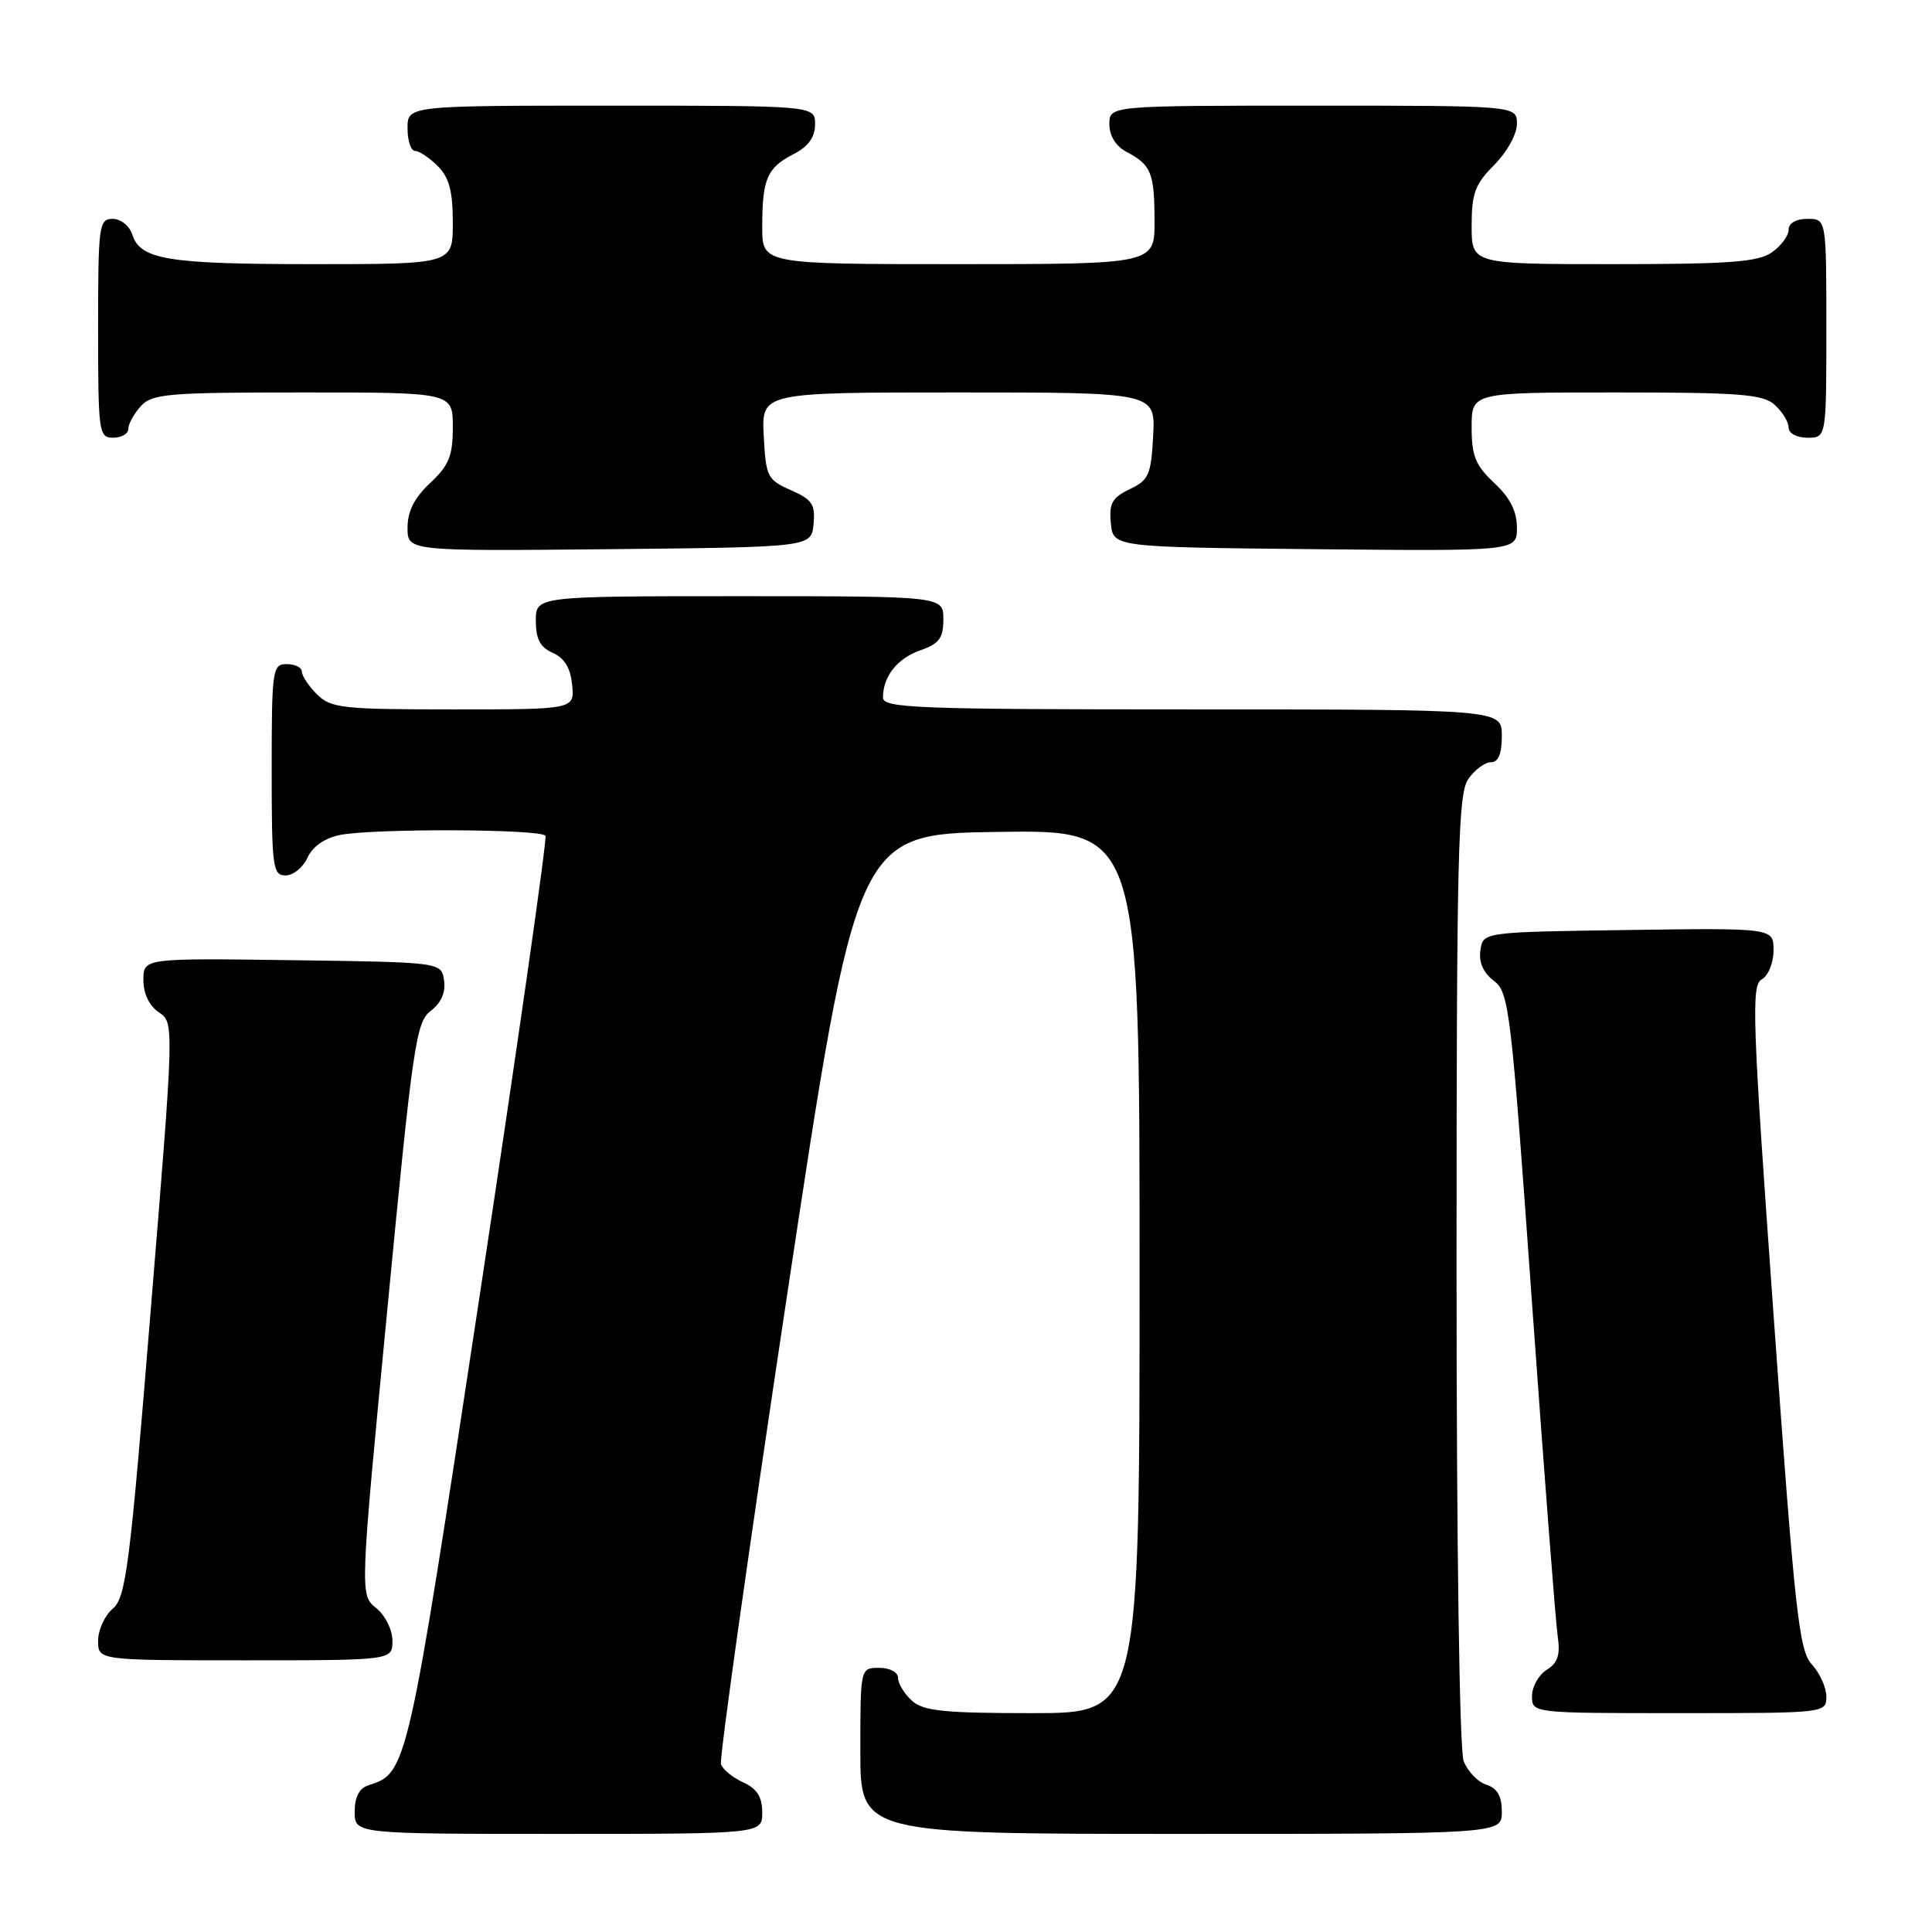 <?xml version="1.0" encoding="UTF-8" standalone="no"?>
<!DOCTYPE svg PUBLIC "-//W3C//DTD SVG 1.1//EN" "http://www.w3.org/Graphics/SVG/1.1/DTD/svg11.dtd" >
<svg xmlns="http://www.w3.org/2000/svg" xmlns:xlink="http://www.w3.org/1999/xlink" version="1.1" viewBox="0 0 256 256">
 <g >
 <path fill="currentColor"
d=" M 101.00 240.16 C 101.00 238.09 100.31 237.01 98.47 236.17 C 97.08 235.54 95.76 234.45 95.53 233.76 C 95.30 233.07 99.25 205.05 104.31 171.50 C 113.51 110.50 113.51 110.50 132.26 110.23 C 151.00 109.96 151.00 109.96 151.00 168.48 C 151.00 227.00 151.00 227.00 136.83 227.00 C 125.05 227.00 122.35 226.72 120.83 225.35 C 119.82 224.43 119.00 223.08 119.00 222.35 C 119.00 221.58 117.93 221.00 116.50 221.00 C 114.00 221.00 114.00 221.00 114.00 232.00 C 114.00 243.00 114.00 243.00 156.50 243.00 C 199.00 243.00 199.00 243.00 199.00 240.07 C 199.00 237.99 198.40 236.95 196.94 236.48 C 195.81 236.12 194.46 234.71 193.94 233.35 C 193.39 231.89 193.00 205.01 193.00 168.16 C 193.00 113.02 193.19 105.18 194.56 103.22 C 195.41 102.00 196.76 101.00 197.56 101.00 C 198.54 101.00 199.00 99.88 199.00 97.50 C 199.00 94.00 199.00 94.00 158.00 94.00 C 121.46 94.00 117.00 93.83 117.00 92.43 C 117.00 89.62 118.90 87.23 121.98 86.16 C 124.45 85.30 125.00 84.55 125.00 82.05 C 125.00 79.00 125.00 79.00 98.00 79.00 C 71.00 79.00 71.00 79.00 71.00 82.26 C 71.00 84.69 71.58 85.78 73.25 86.51 C 74.79 87.19 75.60 88.52 75.81 90.75 C 76.13 94.00 76.13 94.00 60.06 94.00 C 45.33 94.00 43.83 93.83 42.00 92.00 C 40.90 90.90 40.00 89.55 40.00 89.00 C 40.00 88.45 39.10 88.00 38.00 88.00 C 36.10 88.00 36.00 88.67 36.00 102.00 C 36.00 114.93 36.14 116.00 37.84 116.00 C 38.85 116.00 40.16 114.94 40.75 113.64 C 41.43 112.16 43.02 111.05 45.04 110.64 C 49.51 109.75 71.79 109.84 72.28 110.75 C 72.50 111.16 68.58 138.58 63.56 171.68 C 54.02 234.61 53.95 234.93 48.87 236.54 C 47.60 236.94 47.00 238.08 47.00 240.07 C 47.00 243.00 47.00 243.00 74.00 243.00 C 101.00 243.00 101.00 243.00 101.00 240.16 Z  M 242.00 224.81 C 242.00 223.61 241.14 221.70 240.09 220.56 C 238.38 218.72 237.84 213.85 235.03 174.57 C 232.19 135.04 232.03 130.56 233.44 129.77 C 234.31 129.29 235.00 127.58 235.00 125.93 C 235.00 122.96 235.00 122.96 215.75 123.23 C 196.50 123.50 196.50 123.50 196.16 125.93 C 195.93 127.51 196.55 128.91 197.94 129.96 C 199.97 131.48 200.22 133.66 202.99 172.53 C 204.60 195.06 206.13 214.98 206.40 216.78 C 206.77 219.28 206.42 220.34 204.94 221.27 C 203.87 221.94 203.00 223.50 203.00 224.74 C 203.00 227.00 203.00 227.00 222.50 227.00 C 241.89 227.00 242.00 226.99 242.00 224.81 Z  M 52.00 217.41 C 52.00 215.96 51.05 214.05 49.84 213.07 C 47.68 211.33 47.68 211.33 51.33 173.43 C 54.70 138.34 55.13 135.41 57.08 133.94 C 58.45 132.90 59.07 131.51 58.84 129.93 C 58.50 127.50 58.50 127.50 38.75 127.23 C 19.00 126.96 19.00 126.96 19.00 129.86 C 19.00 131.66 19.77 133.27 21.04 134.13 C 23.09 135.50 23.09 135.50 19.98 173.50 C 17.20 207.67 16.69 211.67 14.94 213.16 C 13.87 214.07 13.00 215.99 13.00 217.41 C 13.00 220.00 13.00 220.00 32.50 220.00 C 52.00 220.00 52.00 220.00 52.00 217.41 Z  M 107.80 69.45 C 108.05 66.84 107.62 66.19 104.80 64.95 C 101.68 63.58 101.48 63.18 101.20 57.75 C 100.90 52.00 100.90 52.00 127.00 52.00 C 153.10 52.00 153.10 52.00 152.80 57.74 C 152.53 62.91 152.22 63.62 149.69 64.82 C 147.36 65.94 146.94 66.70 147.19 69.33 C 147.50 72.50 147.50 72.50 174.25 72.77 C 201.00 73.03 201.00 73.03 201.00 69.92 C 201.00 67.75 200.09 65.95 198.00 64.00 C 195.51 61.67 195.00 60.42 195.00 56.60 C 195.00 52.00 195.00 52.00 214.17 52.00 C 230.61 52.00 233.60 52.24 235.17 53.65 C 236.18 54.57 237.00 55.92 237.00 56.65 C 237.00 57.42 238.07 58.00 239.50 58.00 C 242.00 58.00 242.00 58.00 242.00 43.50 C 242.00 29.00 242.00 29.00 239.50 29.00 C 237.99 29.00 237.00 29.57 237.00 30.44 C 237.00 31.24 236.00 32.59 234.78 33.44 C 232.96 34.72 229.15 35.00 213.78 35.00 C 195.00 35.00 195.00 35.00 195.00 29.92 C 195.00 25.62 195.45 24.39 198.00 21.85 C 199.68 20.16 201.00 17.78 201.00 16.42 C 201.00 14.00 201.00 14.00 174.00 14.00 C 147.00 14.00 147.00 14.00 147.00 16.46 C 147.00 18.00 147.85 19.37 149.25 20.11 C 152.54 21.85 152.97 22.89 152.98 29.25 C 153.00 35.00 153.00 35.00 127.00 35.00 C 101.00 35.00 101.00 35.00 101.00 30.08 C 101.00 23.72 101.63 22.24 105.12 20.44 C 107.12 19.41 108.00 18.19 108.00 16.47 C 108.00 14.00 108.00 14.00 81.00 14.00 C 54.00 14.00 54.00 14.00 54.00 17.00 C 54.00 18.65 54.45 20.00 55.00 20.00 C 55.55 20.00 56.90 20.90 58.00 22.00 C 59.52 23.52 60.00 25.33 60.00 29.50 C 60.00 35.00 60.00 35.00 41.57 35.00 C 22.17 35.00 18.58 34.41 17.52 31.06 C 17.16 29.92 16.00 29.00 14.93 29.00 C 13.11 29.00 13.00 29.84 13.00 43.50 C 13.00 57.33 13.09 58.00 15.00 58.00 C 16.10 58.00 17.00 57.47 17.00 56.83 C 17.00 56.18 17.74 54.83 18.65 53.83 C 20.15 52.17 22.20 52.00 40.15 52.00 C 60.00 52.00 60.00 52.00 60.00 56.60 C 60.00 60.42 59.49 61.67 57.00 64.00 C 54.91 65.95 54.00 67.75 54.00 69.92 C 54.00 73.03 54.00 73.03 80.75 72.77 C 107.50 72.50 107.50 72.50 107.80 69.45 Z "/>
</g>
</svg>